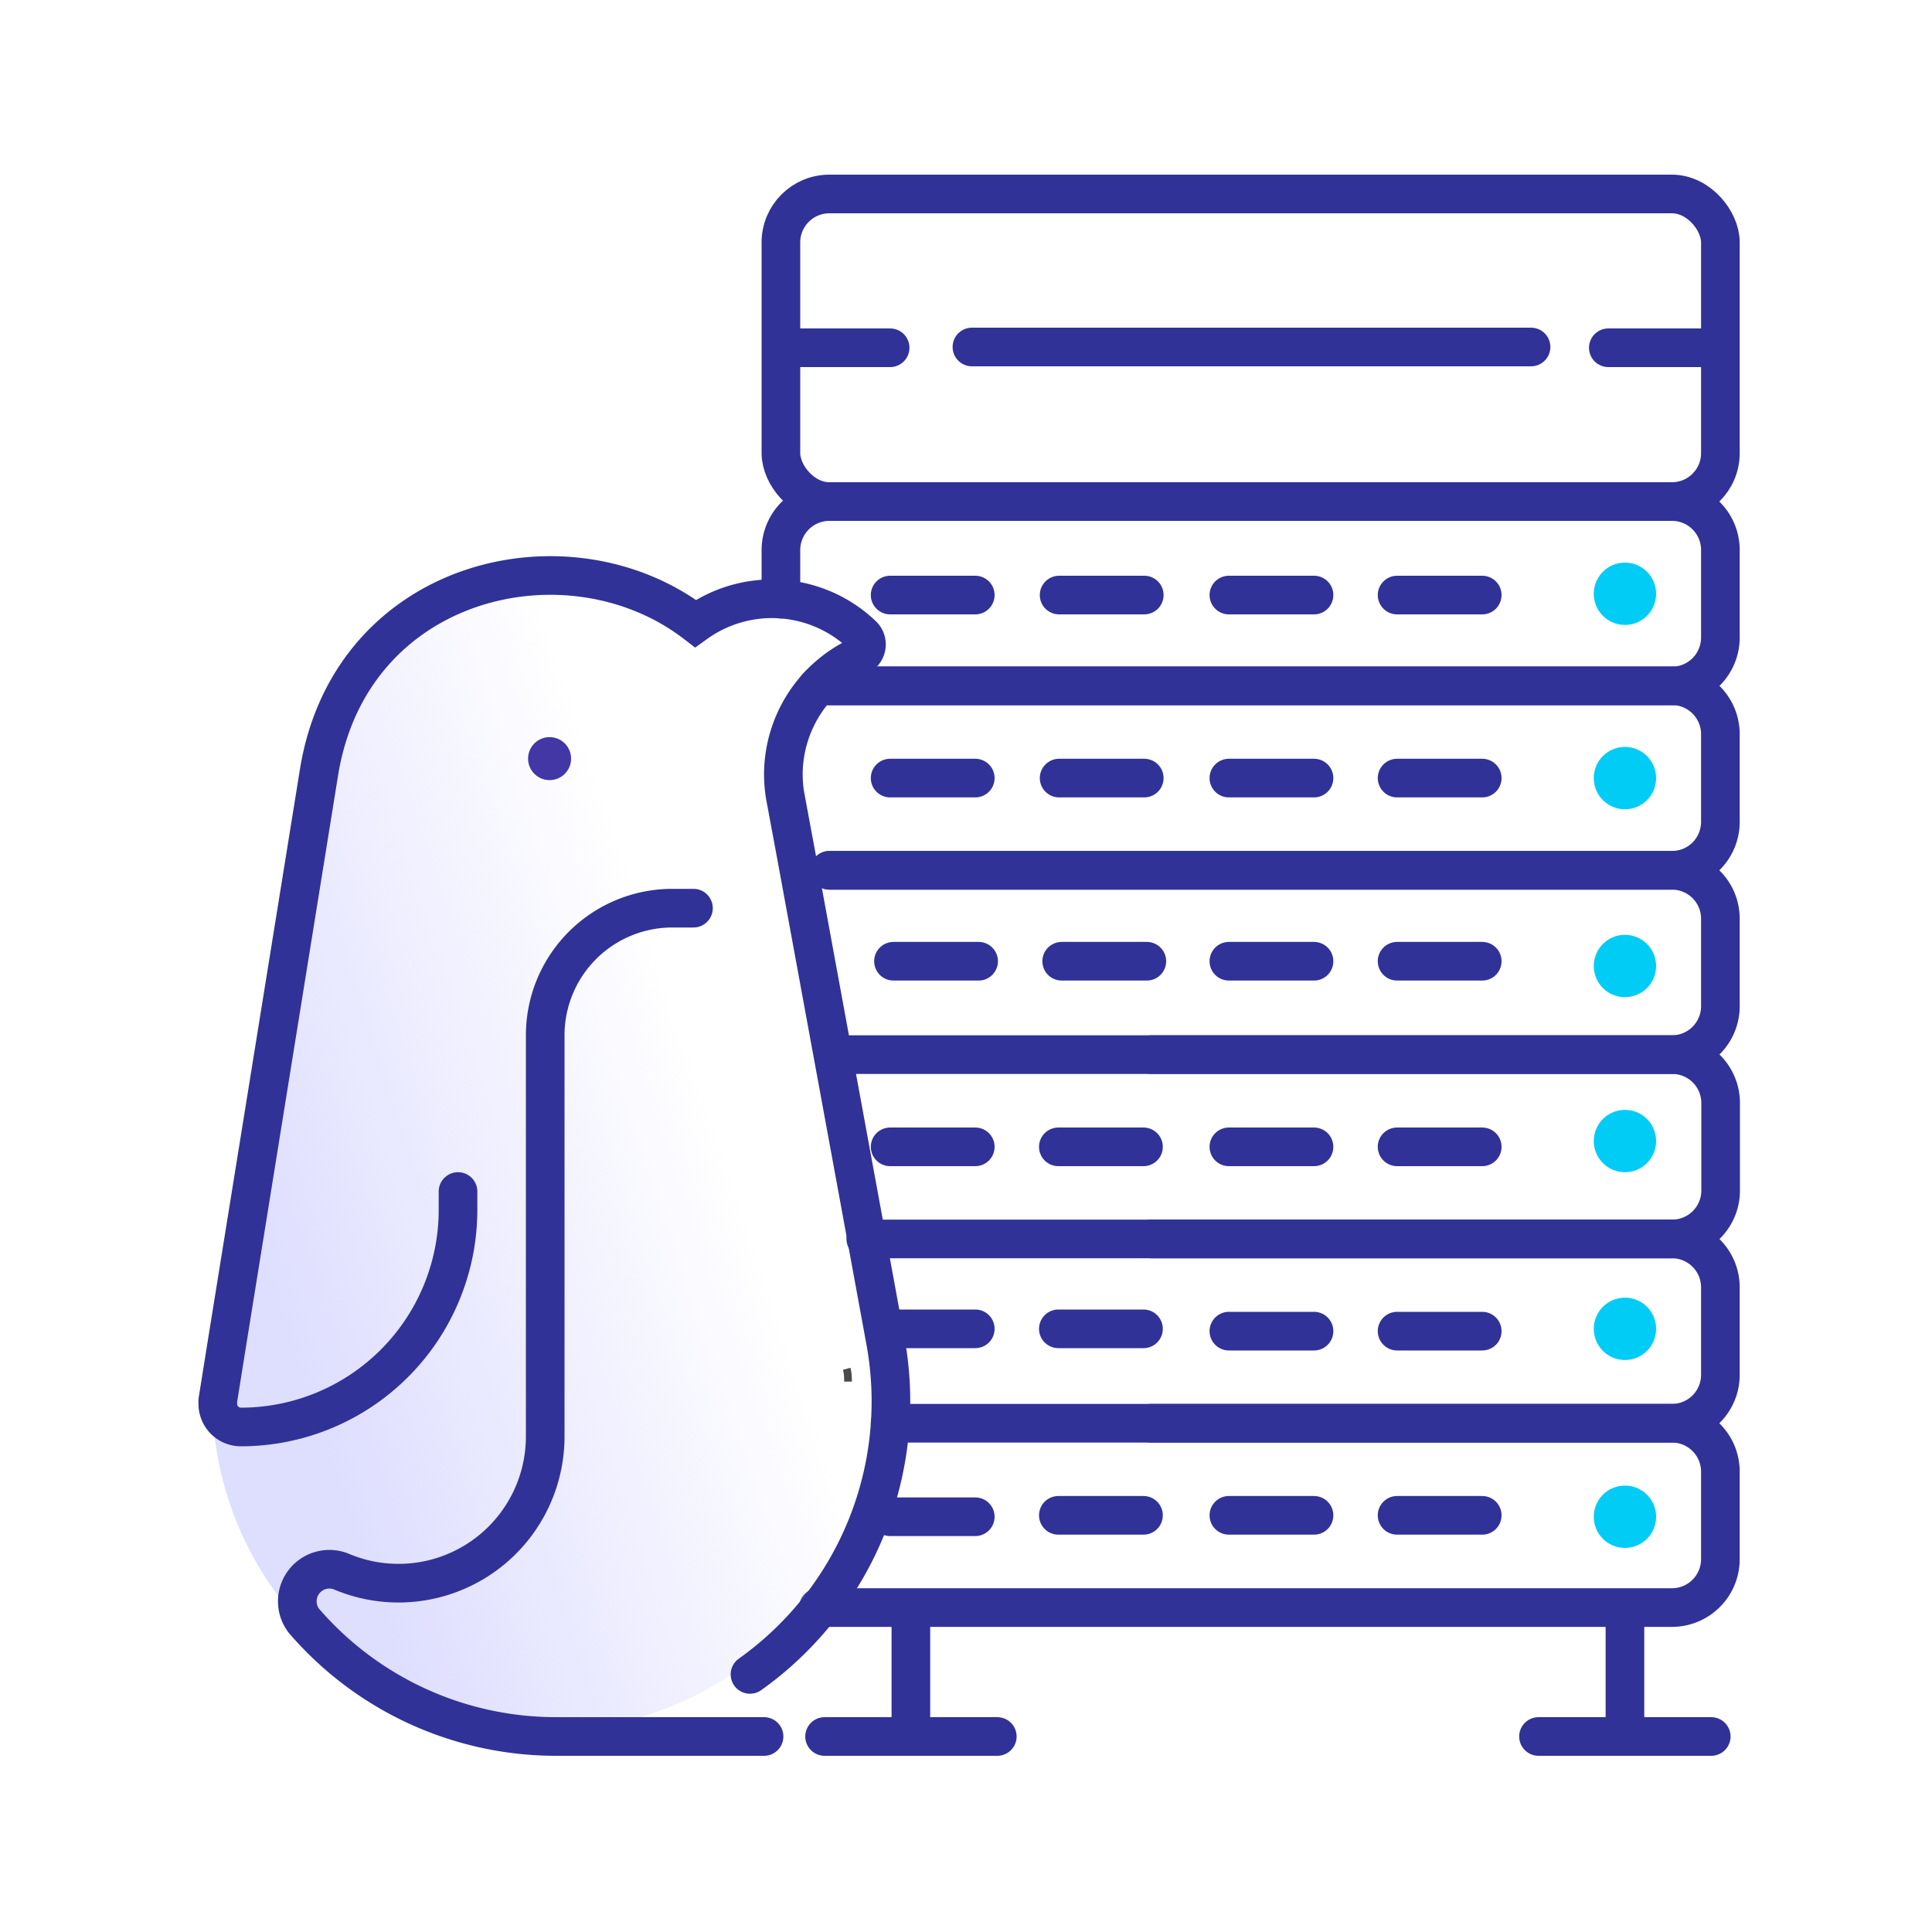 <svg id="Layer_1" data-name="Layer 1" xmlns="http://www.w3.org/2000/svg" xmlns:xlink="http://www.w3.org/1999/xlink" viewBox="0 0 150 150"><defs><style>.cls-1,.cls-3{fill:none;stroke-miterlimit:10;}.cls-1{stroke:#4b4b4b;stroke-width:0.6px;}.cls-2{fill:#00ccf6;}.cls-3{stroke:#303297;stroke-linecap:round;stroke-width:3px;}.cls-4{fill:url(#linear-gradient);}.cls-5{fill:#4237a5;}</style><linearGradient id="linear-gradient" x1="54.85" y1="85.17" x2="20.02" y2="96.94" gradientUnits="userSpaceOnUse"><stop offset="0" stop-color="#dedeff" stop-opacity="0"/><stop offset="1" stop-color="#dedeff"/></linearGradient></defs><title>host linux</title><path class="cls-1" d="M65.84,107.27c0-.31,0-.63-.1-1"/><circle class="cls-2" cx="126.16" cy="46.1" r="2.42"/><circle class="cls-2" cx="126.16" cy="60.41" r="2.42"/><circle class="cls-2" cx="126.16" cy="75" r="2.42"/><circle class="cls-2" cx="126.16" cy="88.59" r="2.42"/><circle class="cls-2" cx="126.16" cy="103.17" r="2.42"/><circle class="cls-2" cx="126.16" cy="117.76" r="2.42"/><line class="cls-3" x1="108.47" y1="46.2" x2="115.08" y2="46.2"/><line class="cls-3" x1="95.41" y1="46.2" x2="102.02" y2="46.2"/><line class="cls-3" x1="82.23" y1="46.2" x2="88.84" y2="46.2"/><line class="cls-3" x1="69.11" y1="46.2" x2="75.72" y2="46.2"/><line class="cls-3" x1="108.47" y1="60.41" x2="115.08" y2="60.41"/><line class="cls-3" x1="95.41" y1="60.41" x2="102.02" y2="60.41"/><line class="cls-3" x1="82.23" y1="60.41" x2="88.84" y2="60.41"/><line class="cls-3" x1="69.11" y1="60.41" x2="75.72" y2="60.41"/><line class="cls-3" x1="108.47" y1="74.63" x2="115.08" y2="74.63"/><line class="cls-3" x1="95.41" y1="74.63" x2="102.02" y2="74.63"/><line class="cls-3" x1="82.43" y1="74.63" x2="89.04" y2="74.63"/><line class="cls-3" x1="69.37" y1="74.63" x2="75.98" y2="74.63"/><line class="cls-3" x1="82.17" y1="89.04" x2="88.78" y2="89.04"/><line class="cls-3" x1="82.17" y1="103.17" x2="88.78" y2="103.17"/><line class="cls-3" x1="82.17" y1="117.65" x2="88.78" y2="117.65"/><line class="cls-3" x1="69.11" y1="89.04" x2="75.72" y2="89.04"/><line class="cls-3" x1="69.11" y1="103.17" x2="75.72" y2="103.17"/><line class="cls-3" x1="69.11" y1="117.76" x2="75.72" y2="117.76"/><line class="cls-3" x1="108.47" y1="89.04" x2="115.08" y2="89.04"/><line class="cls-3" x1="95.41" y1="89.04" x2="102.02" y2="89.04"/><line class="cls-3" x1="108.47" y1="103.35" x2="115.08" y2="103.35"/><line class="cls-3" x1="95.41" y1="103.35" x2="102.02" y2="103.35"/><line class="cls-3" x1="108.47" y1="117.65" x2="115.08" y2="117.65"/><line class="cls-3" x1="95.41" y1="117.65" x2="102.02" y2="117.65"/><path class="cls-3" d="M60.63,46.52V42.71a3.77,3.77,0,0,1,3.77-3.77h65.41a3.76,3.76,0,0,1,3.76,3.77v6.78a3.76,3.76,0,0,1-3.76,3.77H64.4a3.57,3.57,0,0,1-.8-.09"/><rect class="cls-3" x="60.63" y="15.06" width="72.94" height="23.88" rx="3.76"/><path class="cls-3" d="M64.4,67.57h65.41a3.76,3.76,0,0,0,3.76-3.77V57a3.76,3.76,0,0,0-3.76-3.76H64.4"/><line class="cls-3" x1="63.39" y1="53.4" x2="63.38" y2="53.4"/><path class="cls-3" d="M64.4,67.57h65.41a3.76,3.76,0,0,1,3.76,3.76v6.79a3.76,3.76,0,0,1-3.76,3.76H89.36"/><path class="cls-3" d="M65,81.88h64.83a3.76,3.76,0,0,1,3.76,3.76v6.79a3.76,3.76,0,0,1-3.76,3.76H89.36"/><path class="cls-3" d="M67.22,96.19h62.59a3.76,3.76,0,0,1,3.76,3.76v6.79a3.76,3.76,0,0,1-3.76,3.76H89.36"/><path class="cls-3" d="M69.11,110.5h60.7a3.76,3.76,0,0,1,3.76,3.77v6.78a3.76,3.76,0,0,1-3.76,3.76H63.54"/><line class="cls-3" x1="119.45" y1="134.82" x2="132.86" y2="134.82"/><line class="cls-3" x1="126.16" y1="125.88" x2="126.16" y2="134.13"/><line class="cls-3" x1="64.02" y1="134.82" x2="77.43" y2="134.82"/><line class="cls-3" x1="70.72" y1="125.88" x2="70.72" y2="133.51"/><line class="cls-3" x1="61.7" y1="27" x2="69.11" y2="27"/><line class="cls-3" x1="124.87" y1="27" x2="132.28" y2="27"/><line class="cls-3" x1="75.46" y1="26.94" x2="118.87" y2="26.94"/><path class="cls-4" d="M60.63,58.51a10,10,0,0,1,2.27-4.93,4.81,4.81,0,0,1,.42-.48,10.25,10.25,0,0,1,3.11-2.21,1,1,0,0,0,.23-1.55,10.07,10.07,0,0,0-6-2.82l-.39,0H59.6a10,10,0,0,0-5.78,1.83.91.91,0,0,0-.16.11l-.37-.27a17.19,17.19,0,0,0-2.88-1.85l0,0c-9.91-5-24.17-.55-26.39,13.24l-7.21,44.72a25.91,25.91,0,0,0,11.81,26.09l.25.16a25.87,25.87,0,0,0,28.75-1.12l.34.56a25.93,25.93,0,0,0,10.5-25.85l-6.89-37.5-.08-.46h0l-.71-3.84-.09-.49Z"/><path class="cls-3" d="M59.32,134.82H43.2a25.82,25.82,0,0,1-19.62-9A2.49,2.49,0,0,1,26.46,122h0a11.39,11.39,0,0,0,15.87-10.48V80.38a9.87,9.87,0,0,1,9.87-9.87h1.64"/><path class="cls-3" d="M35.56,92.51v1.42A16.86,16.86,0,0,1,18.7,110.79,1.79,1.79,0,0,1,16.91,109a2.65,2.65,0,0,1,0-.27l.64-4,7.22-44.78C27.23,44.79,44.18,40.87,54,48.41h0a10.14,10.14,0,0,1,13,.94,1,1,0,0,1-.23,1.55,10.16,10.16,0,0,0-5.95,9.25,11,11,0,0,0,.12,1.53h0l.11.6-.11-.61h0l.11.6.8,4.31,6.9,37.56A26,26,0,0,1,58.23,130"/><circle class="cls-5" cx="42.67" cy="58.9" r="1.67"/></svg>